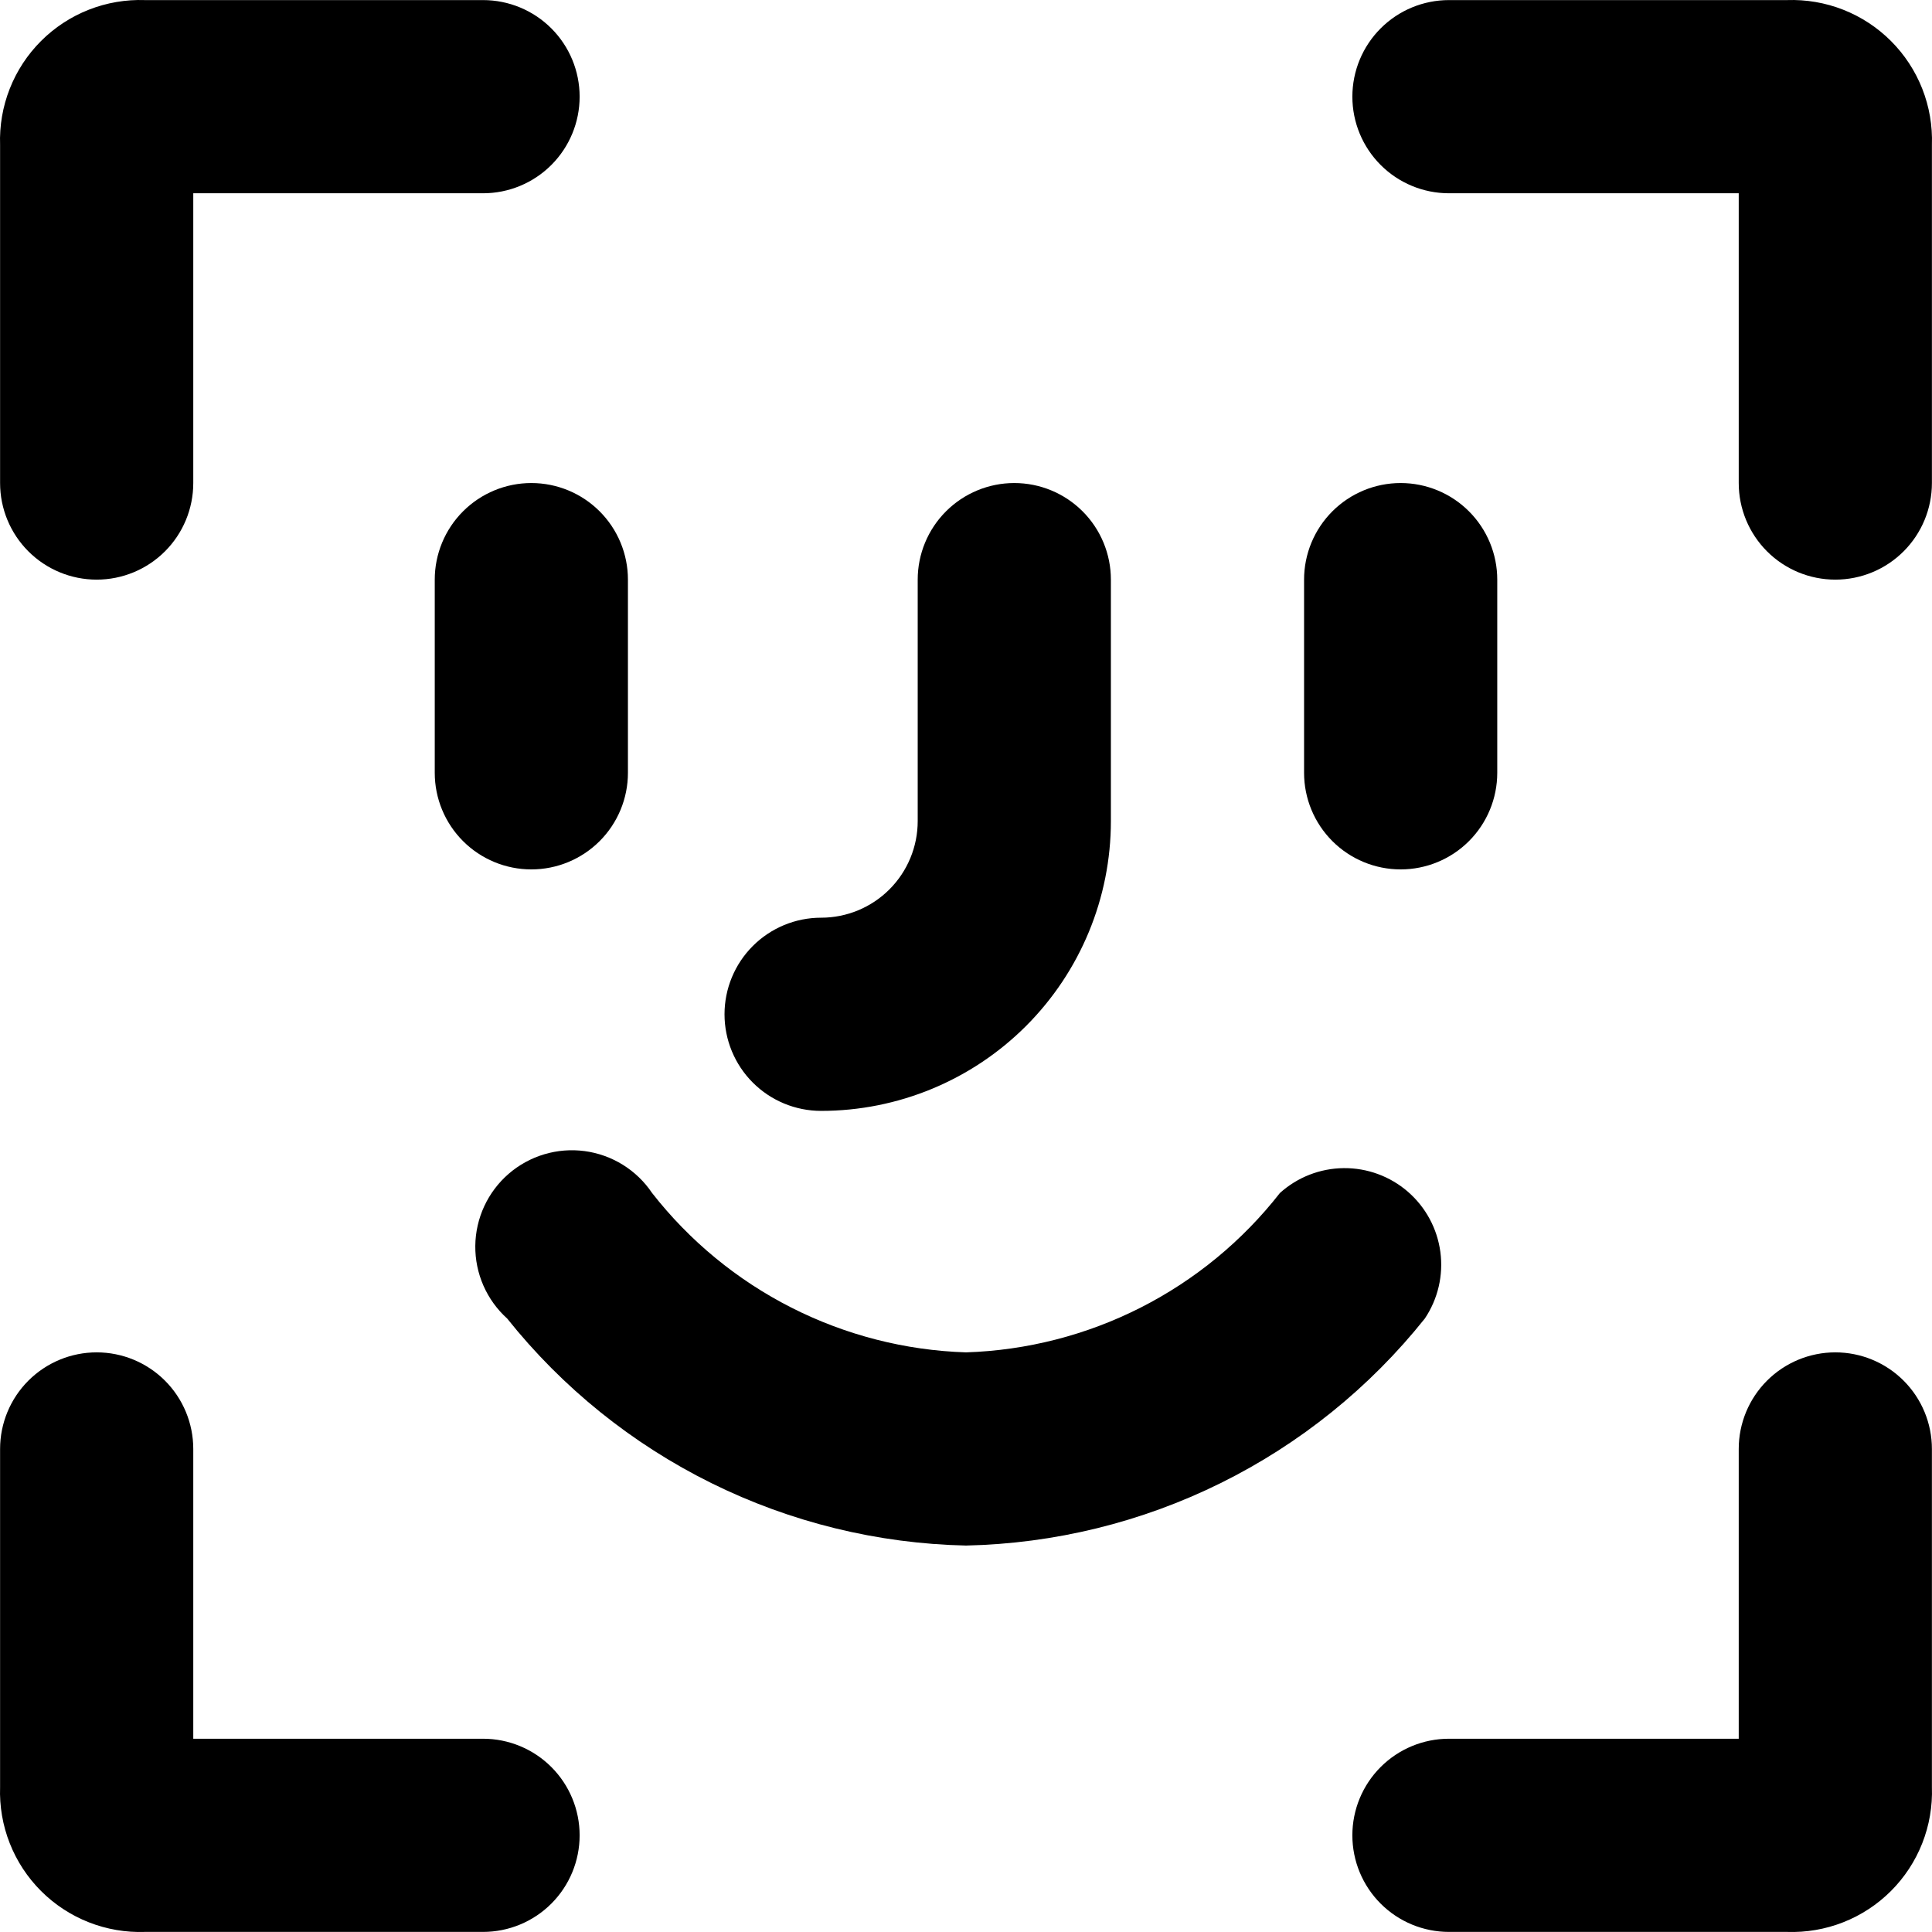 <svg width="300" height="300" viewBox="0 0 300 300" fill="none" xmlns="http://www.w3.org/2000/svg">
<path d="M15.012 90.005C18.99 90.005 22.805 88.425 25.618 85.612C28.43 82.8 30.011 78.985 30.011 75.007V30.011H75.007C78.985 30.011 82.8 28.431 85.612 25.618C88.425 22.805 90.005 18.99 90.005 15.012C90.005 11.034 88.425 7.219 85.612 4.406C82.8 1.594 78.985 0.013 75.007 0.013H22.511C19.529 -0.091 16.556 0.419 13.779 1.512C11.002 2.606 8.48 4.259 6.37 6.37C4.259 8.48 2.606 11.002 1.512 13.779C0.419 16.556 -0.091 19.529 0.013 22.511V75.007C0.013 78.985 1.594 82.8 4.406 85.612C7.219 88.425 11.034 90.005 15.012 90.005Z" fill="black"/>
<path d="M75.007 269.989H30.011V224.993C30.011 221.015 28.43 217.2 25.618 214.387C22.805 211.575 18.99 209.994 15.012 209.994C11.034 209.994 7.219 211.575 4.406 214.387C1.594 217.2 0.013 221.015 0.013 224.993V277.489C-0.091 280.471 0.419 283.444 1.512 286.221C2.606 288.998 4.259 291.52 6.37 293.63C8.48 295.741 11.002 297.394 13.779 298.488C16.556 299.581 19.529 300.091 22.511 299.987H75.007C78.985 299.987 82.8 298.406 85.612 295.594C88.425 292.781 90.005 288.966 90.005 284.988C90.005 281.01 88.425 277.195 85.612 274.382C82.8 271.569 78.985 269.989 75.007 269.989Z" fill="black"/>
<path d="M277.489 0.013H224.993C221.015 0.013 217.2 1.594 214.388 4.406C211.575 7.219 209.995 11.034 209.995 15.012C209.995 18.99 211.575 22.805 214.388 25.618C217.2 28.431 221.015 30.011 224.993 30.011H269.989V75.007C269.989 78.985 271.57 82.8 274.382 85.612C277.195 88.425 281.01 90.005 284.988 90.005C288.966 90.005 292.781 88.425 295.594 85.612C298.406 82.8 299.987 78.985 299.987 75.007V22.511C300.091 19.529 299.581 16.556 298.488 13.779C297.394 11.002 295.741 8.48 293.63 6.37C291.52 4.259 288.998 2.606 286.221 1.512C283.444 0.419 280.471 -0.091 277.489 0.013Z" fill="black"/>
<path d="M284.988 209.994C281.01 209.994 277.195 211.575 274.382 214.387C271.569 217.2 269.989 221.015 269.989 224.993V269.989H224.993C221.015 269.989 217.2 271.569 214.387 274.382C211.574 277.195 209.994 281.01 209.994 284.988C209.994 288.966 211.574 292.781 214.387 295.594C217.2 298.406 221.015 299.987 224.993 299.987H277.488C280.471 300.091 283.443 299.581 286.22 298.488C288.997 297.394 291.519 295.741 293.63 293.63C295.74 291.52 297.394 288.998 298.487 286.221C299.581 283.444 300.091 280.471 299.986 277.489V224.993C299.986 221.015 298.406 217.2 295.593 214.387C292.78 211.575 288.965 209.994 284.988 209.994Z" fill="black"/>
<path d="M67.508 90.005V120.002C67.508 123.98 69.088 127.795 71.901 130.608C74.714 133.421 78.529 135.001 82.507 135.001C86.484 135.001 90.299 133.421 93.112 130.608C95.925 127.795 97.505 123.98 97.505 120.002V90.005C97.505 86.027 95.925 82.212 93.112 79.399C90.299 76.586 86.484 75.006 82.507 75.006C78.529 75.006 74.714 76.586 71.901 79.399C69.088 82.212 67.508 86.027 67.508 90.005Z" fill="black"/>
<path d="M217.494 135.001C221.472 135.001 225.287 133.421 228.1 130.608C230.913 127.795 232.493 123.98 232.493 120.002V90.005C232.493 86.027 230.913 82.212 228.1 79.399C225.287 76.586 221.472 75.006 217.494 75.006C213.516 75.006 209.701 76.586 206.889 79.399C204.076 82.212 202.496 86.027 202.496 90.005V120.002C202.496 123.98 204.076 127.795 206.889 130.608C209.701 133.421 213.516 135.001 217.494 135.001Z" fill="black"/>
<path d="M127.502 172.498C139.436 172.498 150.881 167.757 159.319 159.319C167.757 150.88 172.498 139.435 172.498 127.502V90.005C172.498 86.027 170.918 82.212 168.105 79.399C165.292 76.586 161.477 75.006 157.499 75.006C153.522 75.006 149.707 76.586 146.894 79.399C144.081 82.212 142.501 86.027 142.501 90.005V127.502C142.501 131.479 140.921 135.294 138.108 138.107C135.295 140.92 131.48 142.5 127.502 142.5C123.524 142.5 119.709 144.08 116.896 146.893C114.084 149.706 112.503 153.521 112.503 157.499C112.503 161.477 114.084 165.292 116.896 168.105C119.709 170.917 123.524 172.498 127.502 172.498Z" fill="black"/>
<path d="M221.244 204.745C223.284 201.707 224.143 198.027 223.659 194.4C223.174 190.772 221.381 187.447 218.615 185.05C215.849 182.653 212.303 181.35 208.643 181.386C204.984 181.423 201.463 182.796 198.746 185.247C192.929 192.69 185.548 198.765 177.125 203.041C168.702 207.318 159.442 209.691 150 209.995C140.558 209.691 131.299 207.318 122.875 203.041C114.452 198.765 107.071 192.69 101.254 185.247C100.07 183.483 98.524 181.991 96.72 180.869C94.915 179.748 92.893 179.022 90.787 178.741C88.681 178.46 86.539 178.63 84.504 179.239C82.468 179.848 80.585 180.882 78.979 182.274C77.374 183.665 76.082 185.382 75.19 187.31C74.298 189.239 73.826 191.335 73.804 193.459C73.783 195.584 74.214 197.689 75.068 199.634C75.921 201.58 77.179 203.322 78.757 204.745C87.324 215.481 98.146 224.203 110.458 230.294C122.769 236.384 136.268 239.695 150 239.992C163.732 239.695 177.232 236.384 189.543 230.294C201.854 224.203 212.676 215.481 221.244 204.745Z" fill="black"/>
</svg>
